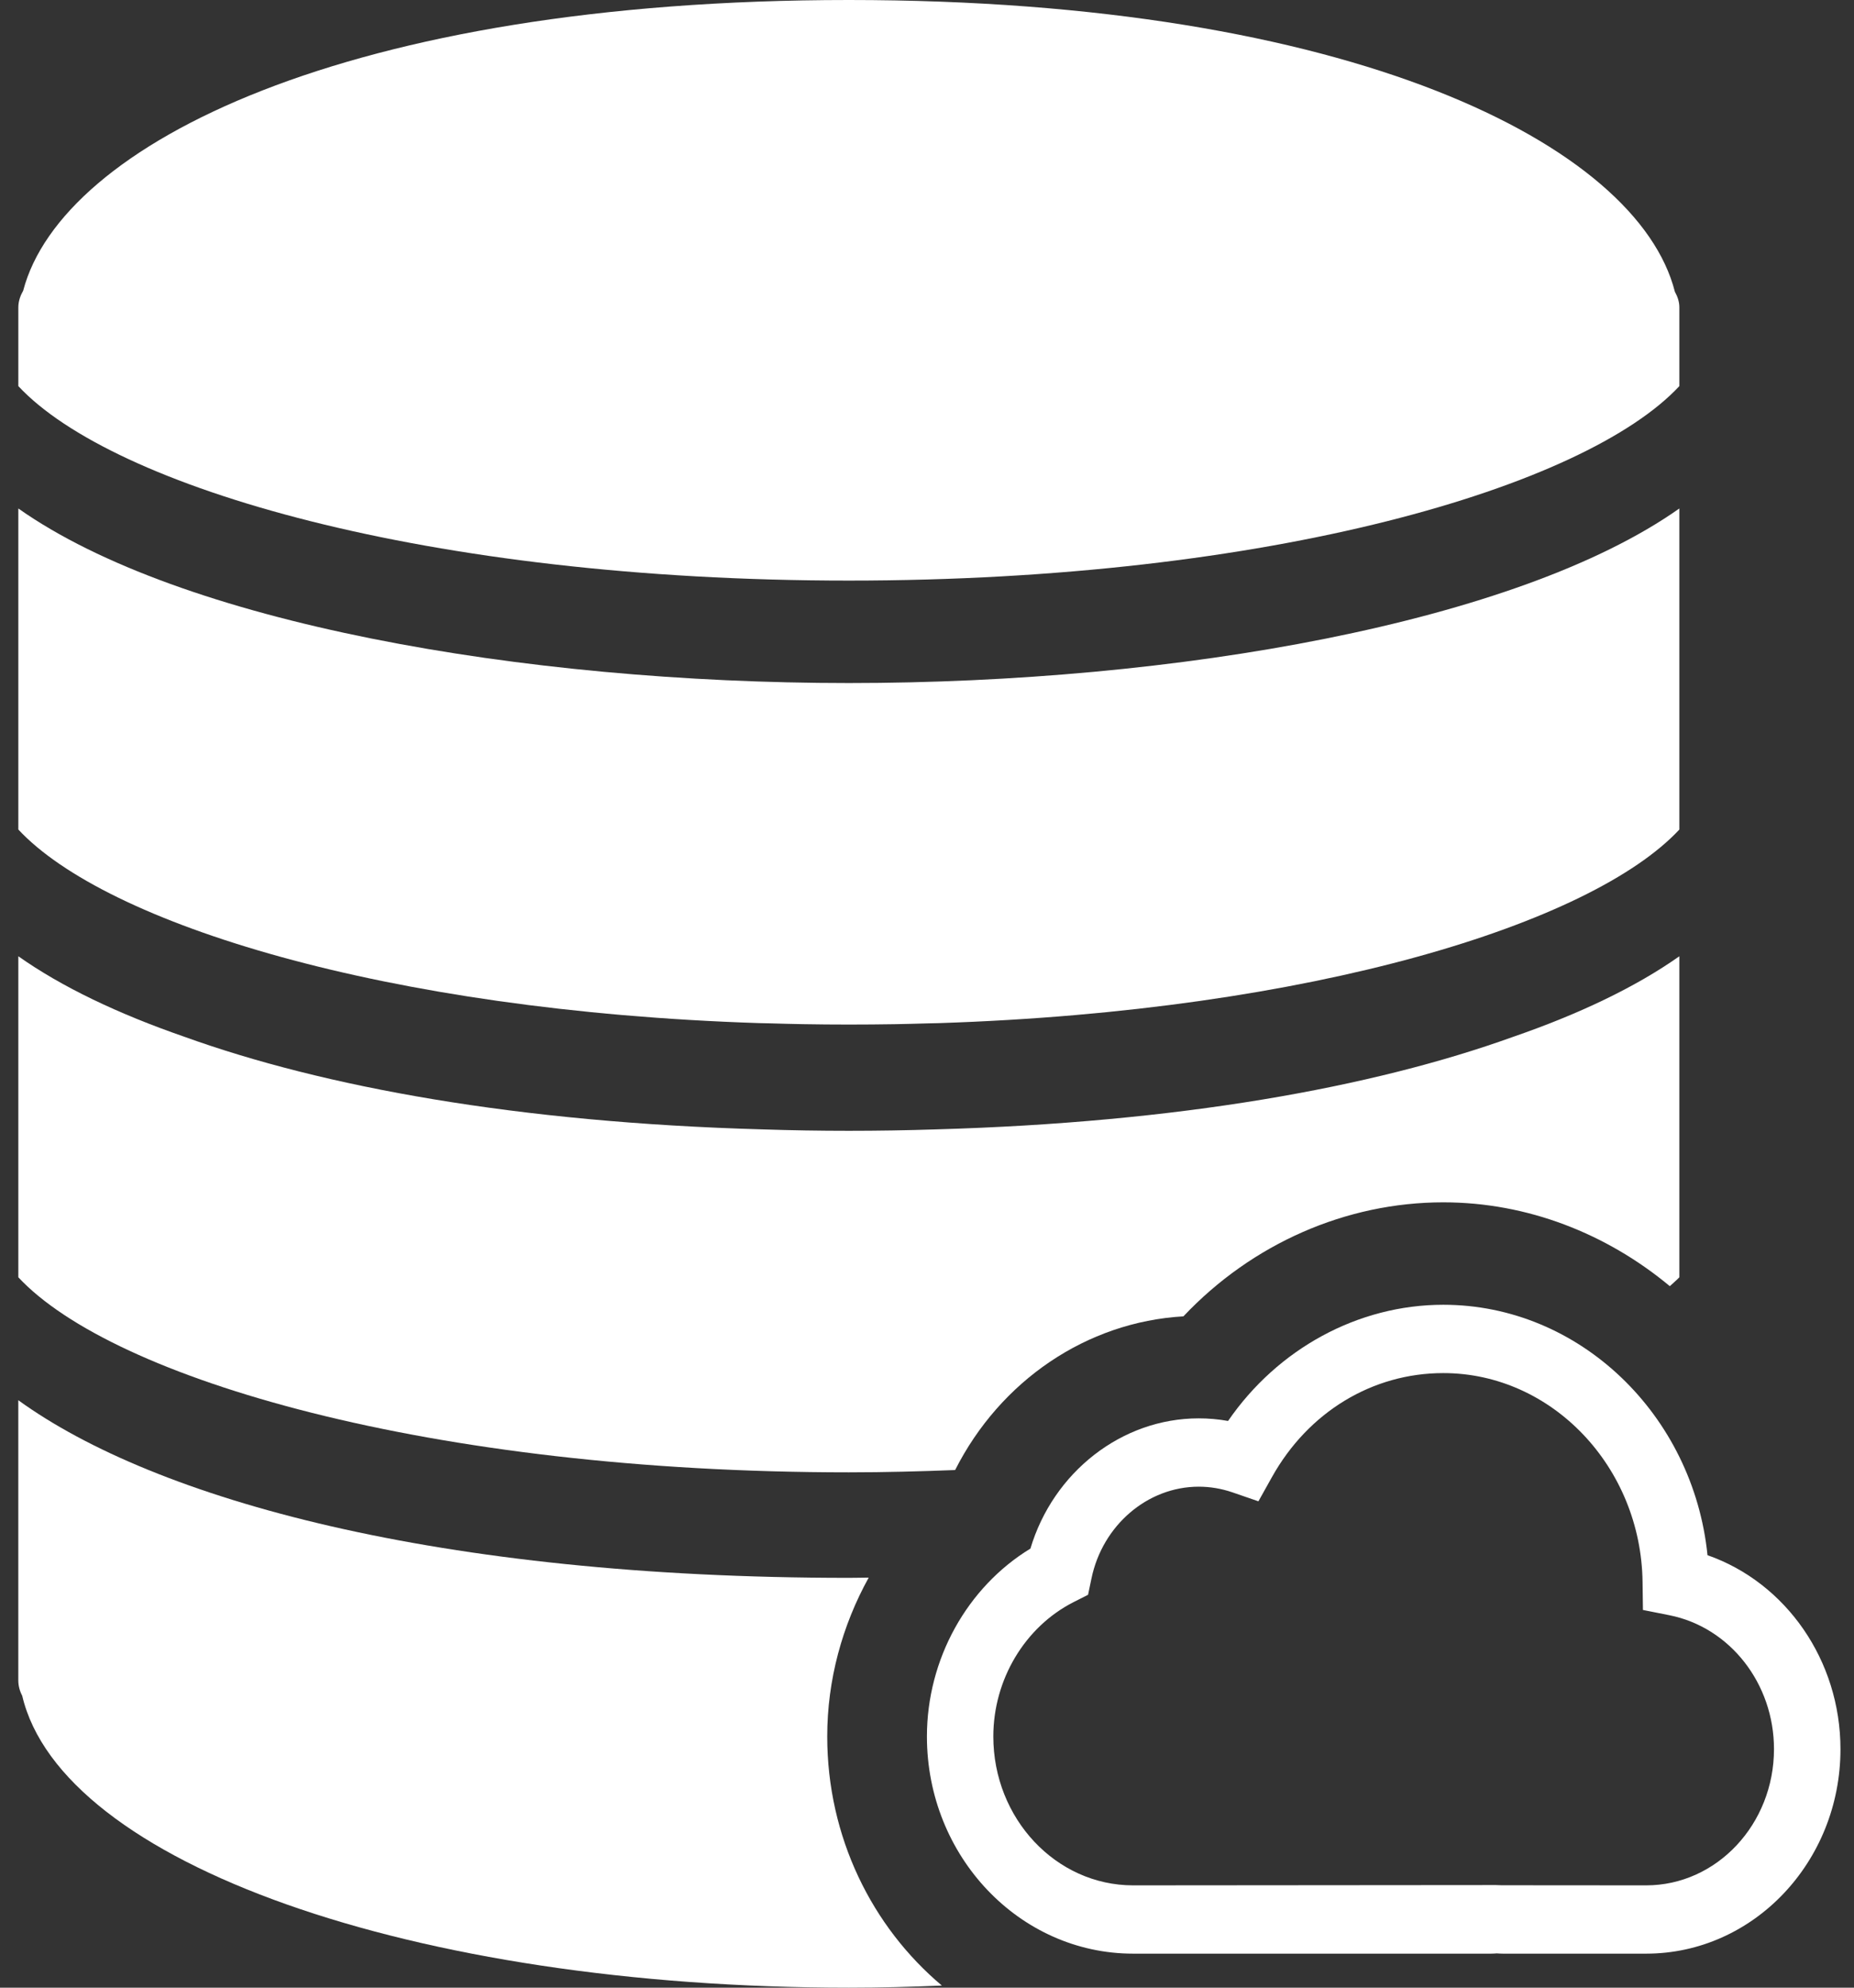<svg width="70" height="75" viewBox="0 0 70 75" fill="none" xmlns="http://www.w3.org/2000/svg">
<rect x="0" y="0" width="70" height="75" fill="#333333" stroke="none"/>
<path d="M64.469 58.681C63.931 53.388 59.638 49.232 54.494 49.232C51.278 49.232 48.243 50.89 46.367 53.616C46.002 53.551 45.632 53.518 45.259 53.518C42.349 53.518 39.764 55.551 38.905 58.432C36.513 59.889 34.997 62.608 34.997 65.522C34.997 70.041 38.49 73.716 42.783 73.716H56.297C56.372 73.716 56.445 73.711 56.511 73.706C56.589 73.711 56.667 73.716 56.747 73.716H62.153C66.198 73.716 69.489 70.254 69.489 65.999C69.488 62.648 67.43 59.718 64.469 58.681ZM62.153 71.139L56.694 71.135L56.481 71.128L42.782 71.139C39.872 71.139 37.504 68.619 37.504 65.522C37.504 63.377 38.694 61.386 40.535 60.451L41.081 60.175L41.209 59.563C41.624 57.553 43.328 56.096 45.259 56.096C45.692 56.096 46.122 56.169 46.538 56.312L47.513 56.648L48.025 55.732C49.399 53.276 51.818 51.81 54.494 51.81C58.59 51.81 61.964 55.35 62.017 59.7L62.031 60.748L63.033 60.947C65.32 61.404 66.979 63.527 66.979 65.998C66.979 68.833 64.814 71.139 62.153 71.139Z" fill="white"/>
<path d="M36.062 55.468C37.771 52.095 41.029 49.88 44.681 49.669C47.272 46.928 50.819 45.367 54.495 45.367C57.669 45.367 60.66 46.547 63.046 48.53C63.165 48.418 63.301 48.307 63.406 48.195V46.534V45.89V45.245V36.082C61.753 37.248 59.608 38.269 57.103 39.132C51.823 41.029 44.5 42.356 35.318 42.615C34.227 42.65 33.135 42.668 32.049 42.668C30.959 42.668 29.864 42.65 28.771 42.614C19.563 42.355 12.225 41.019 6.942 39.113C4.46 38.253 2.333 37.24 0.692 36.082V45.245V45.89V46.534V48.195C4.262 52.024 16.238 55.555 32.049 55.555C33.42 55.555 34.751 55.519 36.062 55.468Z" fill="white"/>
<path d="M29.083 38.614C29.492 38.626 29.899 38.637 30.315 38.644C30.887 38.654 31.465 38.659 32.049 38.659C32.634 38.659 33.211 38.654 33.784 38.645C34.198 38.639 34.607 38.626 35.016 38.615C35.161 38.611 35.309 38.609 35.453 38.605C49.568 38.142 60.097 34.849 63.406 31.301V29.639V28.994V28.35V19.186C57.3 23.494 44.396 25.773 32.049 25.773C19.702 25.773 6.797 23.494 0.692 19.186V28.35V28.994V29.639V31.3C4.001 34.849 14.531 38.142 28.645 38.604C28.789 38.608 28.937 38.61 29.083 38.614Z" fill="white"/>
<path d="M63.406 14.569V12.242V11.598C63.406 11.381 63.336 11.187 63.237 11.008C61.828 5.465 51.008 0 32.049 0C13.137 0 2.327 5.438 0.876 10.966C0.769 11.156 0.692 11.363 0.692 11.598V12.242V14.569C4.25 18.385 16.14 21.907 32.049 21.907C47.958 21.907 59.848 18.385 63.406 14.569Z" fill="white"/>
<path d="M31.233 65.521C31.233 63.392 31.798 61.334 32.799 59.527C32.547 59.529 32.304 59.536 32.048 59.536C16.562 59.536 5.876 56.585 0.691 52.834V63.402C0.691 63.611 0.745 63.808 0.838 63.983C2.319 70.291 15.572 75 32.048 75C33.239 75 34.407 74.969 35.561 74.92C32.927 72.707 31.233 69.318 31.233 65.521Z" fill="white"/>
</svg>
